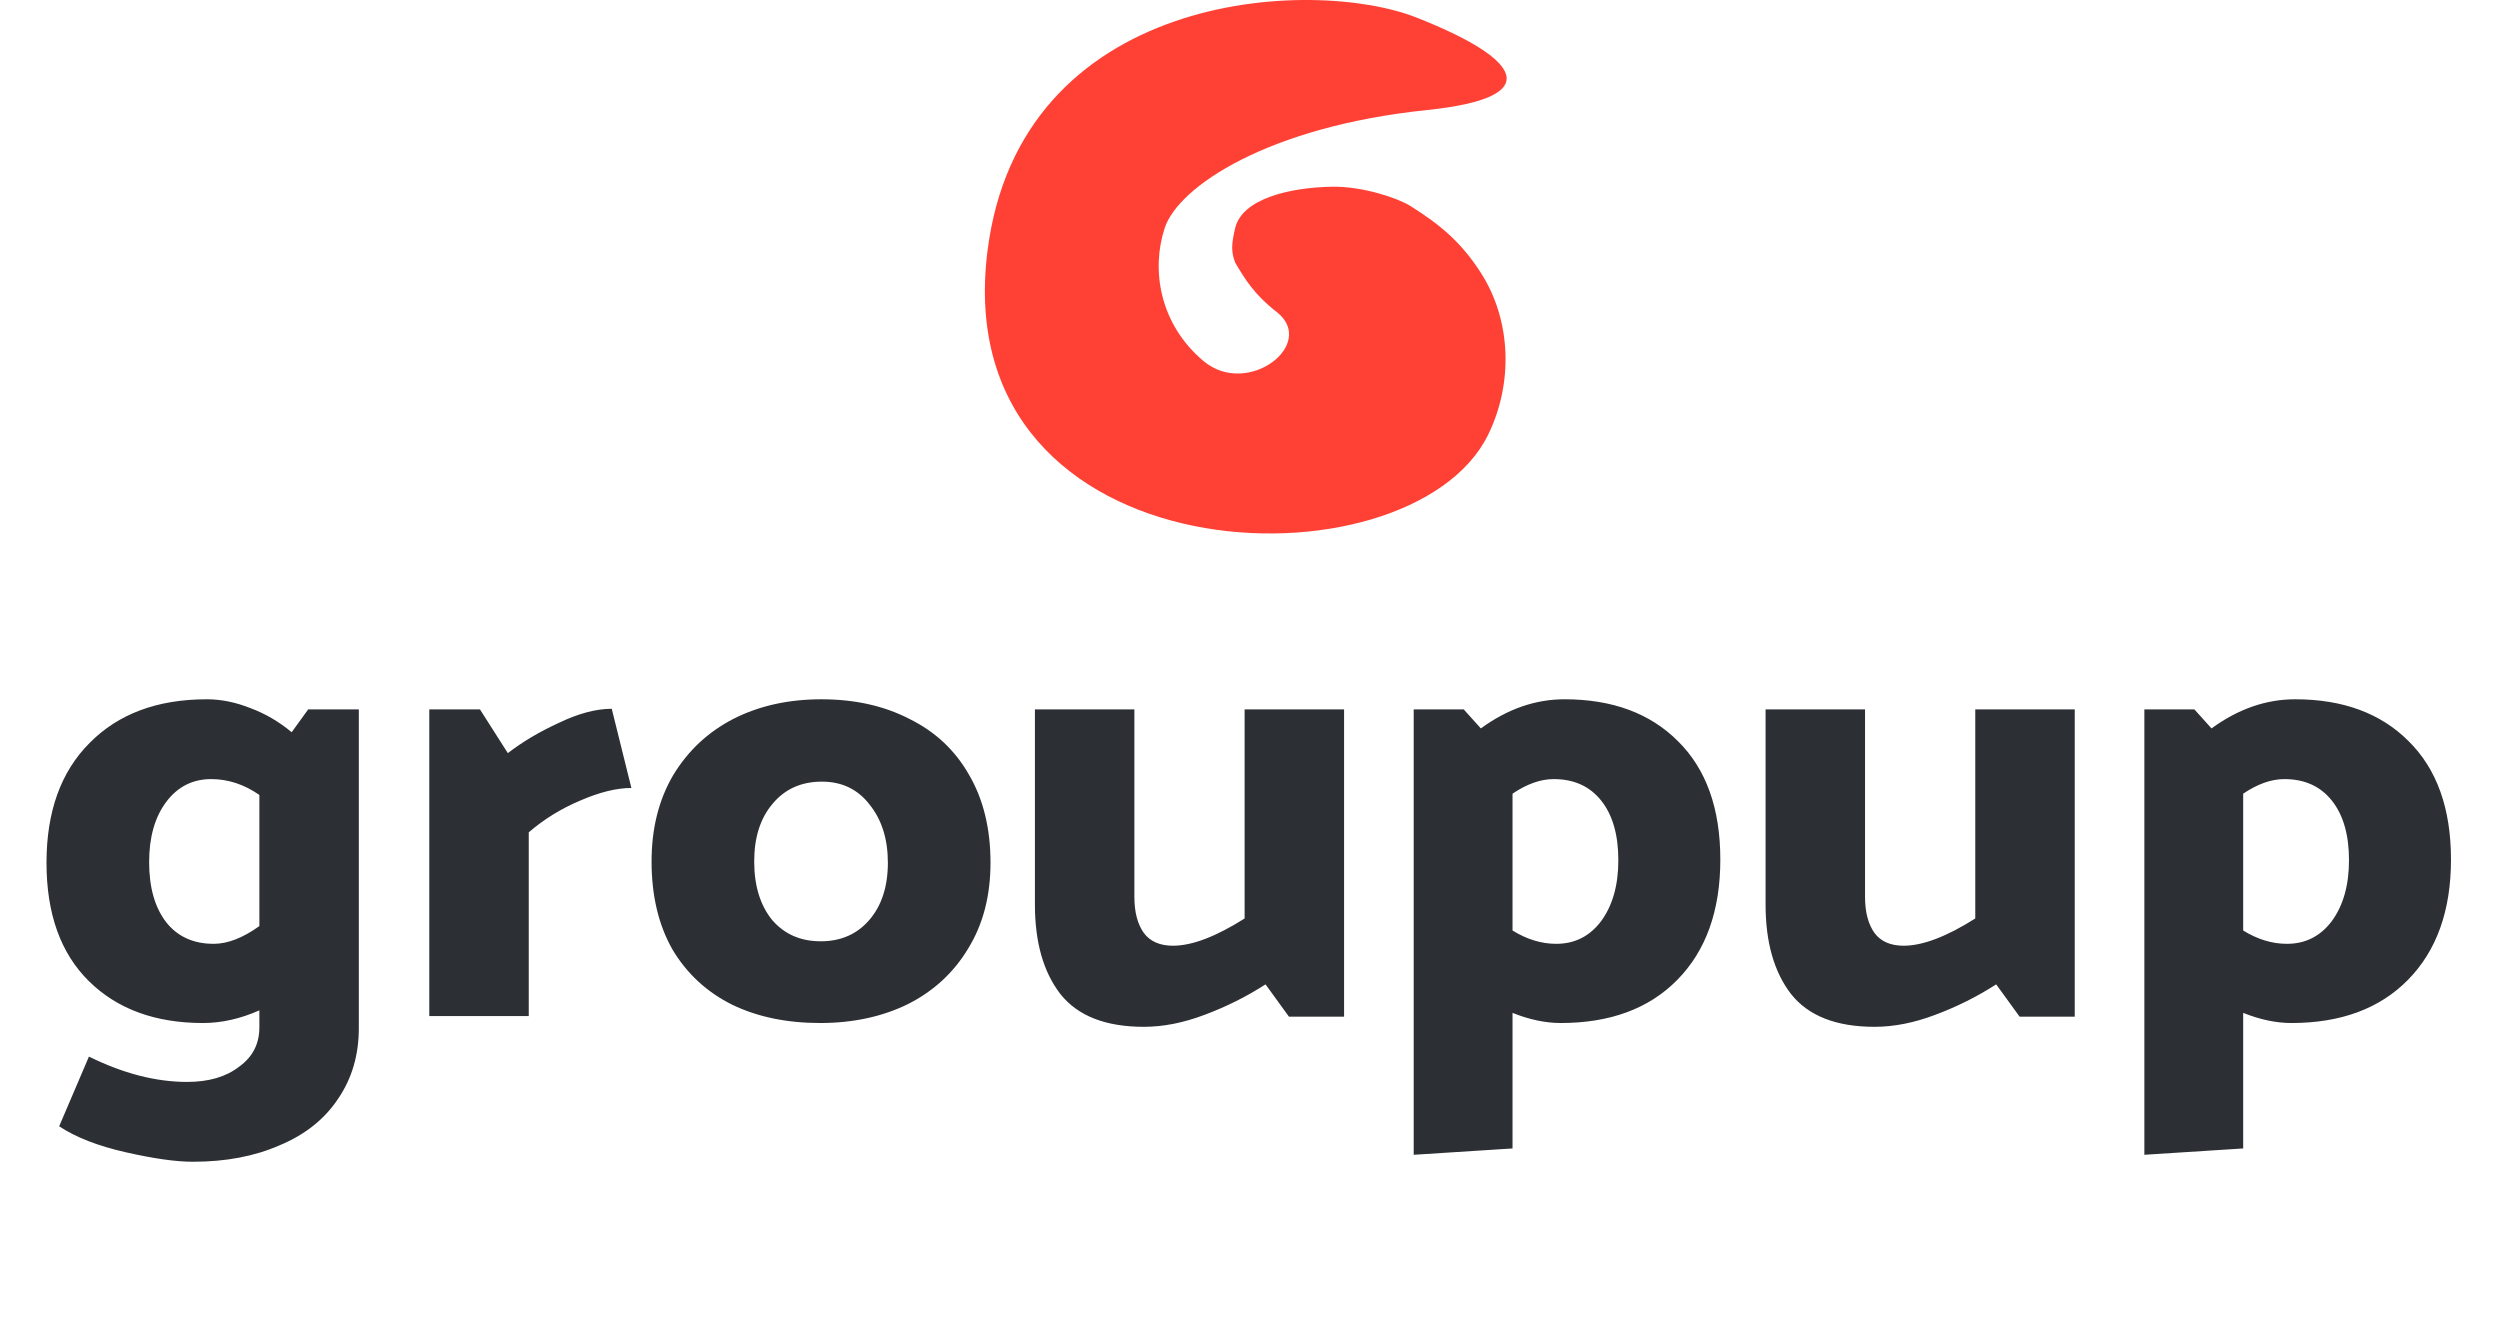 <svg width="292" height="156" viewBox="0 0 292 156" fill="none" xmlns="http://www.w3.org/2000/svg">
<path d="M115.314 29.515C119.006 -1.007 153.114 -2.807 165.452 2.052C177.791 6.911 180.604 11.411 166.695 12.85C148.15 14.768 137.633 21.778 136.035 26.637C134.437 31.496 135.428 37.857 140.577 42.176C145.725 46.495 153.922 40.162 149.096 36.421C146.506 34.413 145.402 32.6 144.267 30.666C143.822 29.483 143.785 28.65 144.267 26.637C145.078 23.243 150.55 21.886 155.632 21.809C159.144 21.756 163.243 23.127 164.715 24.047C168.315 26.299 170.684 28.335 172.936 31.817C176.562 37.426 176.746 44.833 173.798 50.809C164.656 69.345 110.698 67.666 115.314 29.515Z" fill="#FF4135"/>
<path d="M41.911 82.86V120.08C41.911 123.237 41.097 125.999 39.469 128.367C37.891 130.735 35.621 132.536 32.662 133.769C29.751 135.052 26.372 135.693 22.524 135.693C20.551 135.693 17.936 135.323 14.681 134.583C11.425 133.843 8.835 132.832 6.911 131.549L10.389 123.409C14.385 125.383 18.208 126.369 21.858 126.369C24.374 126.369 26.397 125.777 27.926 124.593C29.505 123.459 30.294 121.93 30.294 120.006V118.008C28.074 118.994 25.879 119.488 23.708 119.488C18.134 119.488 13.694 117.86 10.389 114.604C7.084 111.348 5.431 106.736 5.431 100.767C5.431 94.798 7.108 90.136 10.463 86.781C13.817 83.378 18.38 81.676 24.152 81.676C25.829 81.676 27.531 82.021 29.258 82.712C30.984 83.353 32.588 84.29 34.068 85.523L35.992 82.86H41.911ZM24.966 110.238C26.594 110.238 28.37 109.548 30.294 108.166V92.849C28.518 91.616 26.643 90.999 24.67 90.999C22.5 90.999 20.748 91.887 19.416 93.663C18.084 95.439 17.419 97.782 17.419 100.693C17.419 103.652 18.084 105.996 19.416 107.722C20.748 109.4 22.598 110.238 24.966 110.238ZM61.758 97.215C63.534 95.686 65.532 94.452 67.752 93.515C70.021 92.528 72.019 92.035 73.746 92.035L71.452 82.786C69.627 82.786 67.579 83.328 65.31 84.413C63.041 85.45 61.043 86.633 59.316 87.965L56.061 82.86H50.141V118.674H61.758V97.215ZM115.691 100.767C115.691 104.614 114.828 107.944 113.101 110.756C111.424 113.568 109.081 115.739 106.072 117.268C103.062 118.748 99.634 119.488 95.786 119.488C91.889 119.488 88.46 118.772 85.501 117.342C82.541 115.862 80.222 113.716 78.545 110.904C76.917 108.043 76.103 104.614 76.103 100.619C76.103 96.771 76.942 93.416 78.619 90.555C80.346 87.694 82.689 85.499 85.649 83.969C88.658 82.44 92.086 81.676 95.934 81.676C99.831 81.676 103.26 82.44 106.22 83.969C109.229 85.45 111.547 87.62 113.175 90.481C114.852 93.342 115.691 96.771 115.691 100.767ZM95.86 109.942C98.228 109.942 100.127 109.104 101.558 107.426C102.988 105.749 103.704 103.529 103.704 100.767C103.704 98.004 102.988 95.735 101.558 93.959C100.177 92.183 98.327 91.295 96.008 91.295C93.591 91.295 91.667 92.158 90.236 93.885C88.806 95.562 88.091 97.807 88.091 100.619C88.091 103.431 88.781 105.7 90.162 107.426C91.593 109.104 93.492 109.942 95.86 109.942ZM145.371 107.278C142.017 109.4 139.229 110.46 137.009 110.46C135.48 110.46 134.346 109.967 133.606 108.98C132.866 107.944 132.496 106.538 132.496 104.762V82.86H120.878V105.65C120.878 110.041 121.865 113.519 123.838 116.084C125.861 118.649 129.117 119.932 133.606 119.932C135.875 119.932 138.243 119.463 140.709 118.526C143.225 117.588 145.593 116.404 147.813 114.974L150.551 118.748H156.988V82.86H145.371V107.278ZM182.731 81.676C188.305 81.676 192.72 83.304 195.976 86.559C199.281 89.815 200.934 94.428 200.934 100.397C200.934 106.366 199.257 111.052 195.902 114.456C192.597 117.81 188.059 119.488 182.287 119.488C180.511 119.488 178.636 119.093 176.663 118.304V134.139L165.12 134.879V82.86H170.966L172.963 85.079C176.071 82.81 179.327 81.676 182.731 81.676ZM181.769 110.238C183.94 110.238 185.691 109.35 187.023 107.574C188.355 105.749 189.021 103.381 189.021 100.471C189.021 97.511 188.355 95.192 187.023 93.515C185.691 91.838 183.841 90.999 181.473 90.999C179.944 90.999 178.341 91.567 176.663 92.701V108.684C178.341 109.72 180.042 110.238 181.769 110.238ZM230.712 107.278C227.358 109.4 224.571 110.46 222.351 110.46C220.821 110.46 219.687 109.967 218.947 108.98C218.207 107.944 217.837 106.538 217.837 104.762V82.86H206.219V105.65C206.219 110.041 207.206 113.519 209.179 116.084C211.202 118.649 214.458 119.932 218.947 119.932C221.216 119.932 223.584 119.463 226.05 118.526C228.566 117.588 230.934 116.404 233.154 114.974L235.892 118.748H242.33V82.86H230.712V107.278ZM268.072 81.676C273.646 81.676 278.062 83.304 281.317 86.559C284.623 89.815 286.275 94.428 286.275 100.397C286.275 106.366 284.598 111.052 281.243 114.456C277.938 117.81 273.4 119.488 267.628 119.488C265.852 119.488 263.978 119.093 262.004 118.304V134.139L250.461 134.879V82.86H256.307L258.305 85.079C261.412 82.81 264.668 81.676 268.072 81.676ZM267.11 110.238C269.281 110.238 271.032 109.35 272.364 107.574C273.696 105.749 274.362 103.381 274.362 100.471C274.362 97.511 273.696 95.192 272.364 93.515C271.032 91.838 269.182 90.999 266.814 90.999C265.285 90.999 263.682 91.567 262.004 92.701V108.684C263.682 109.72 265.384 110.238 267.11 110.238Z" fill="#2C2F33"/>
</svg>
